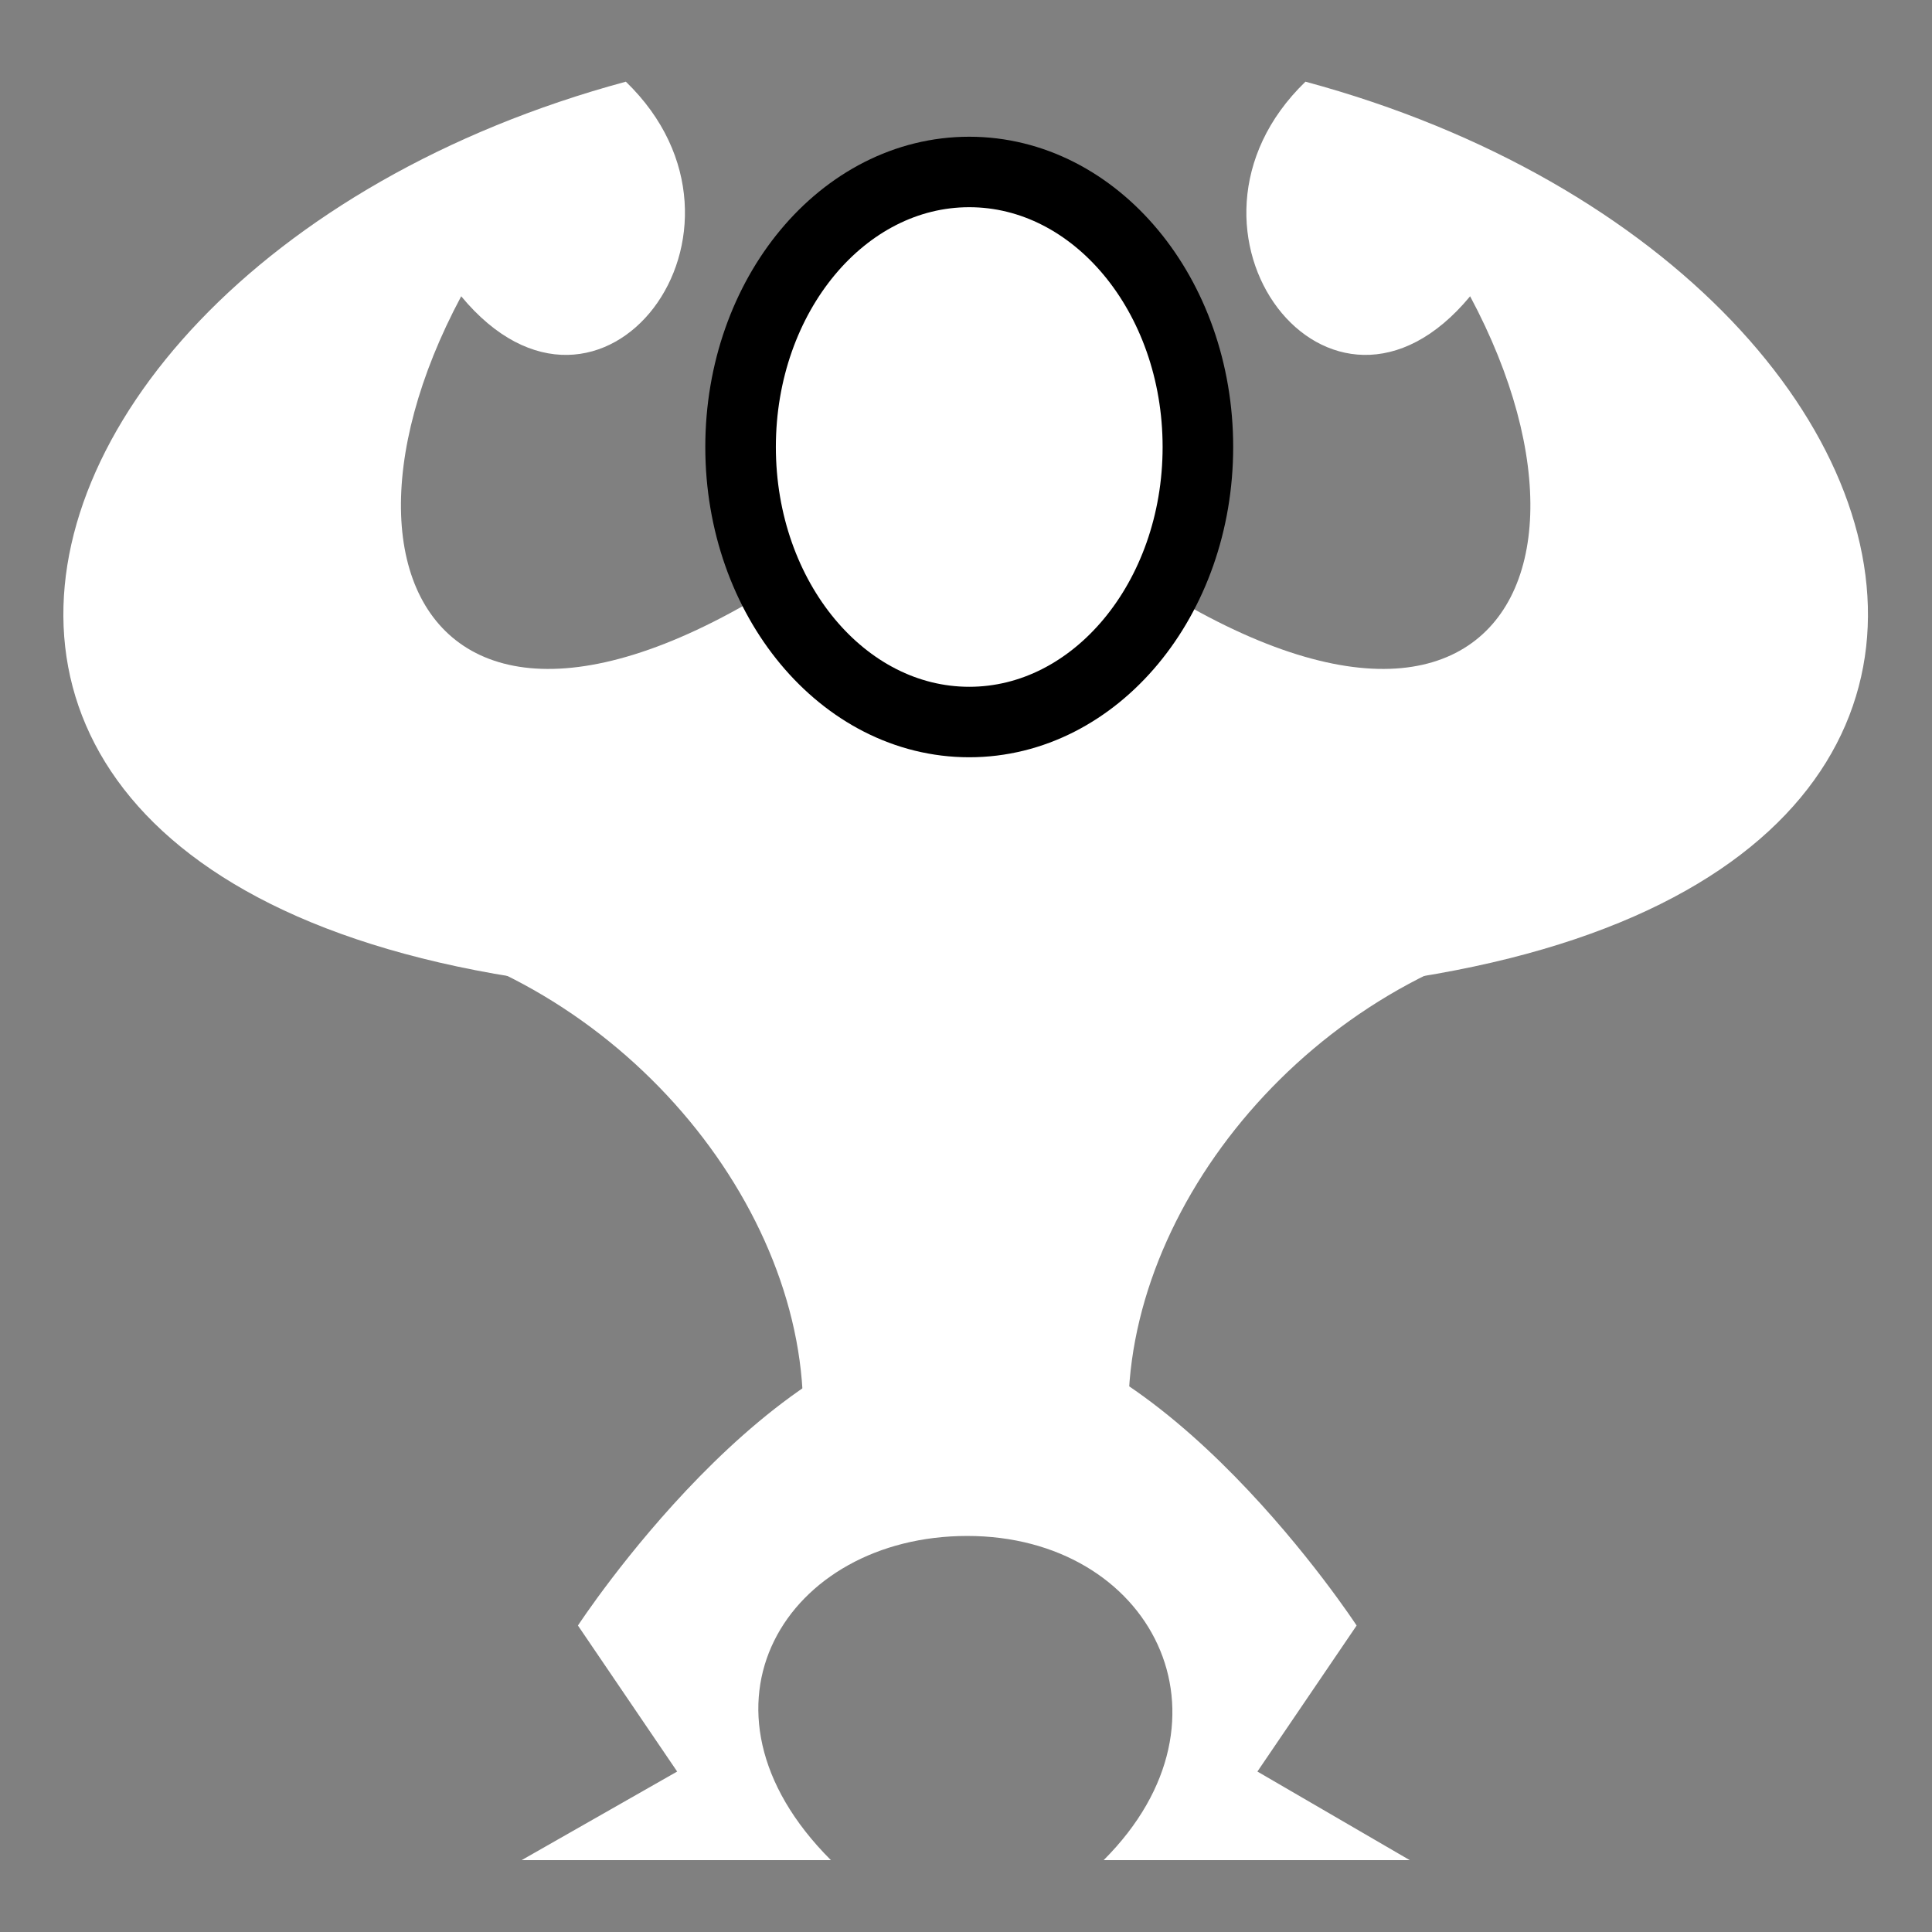 <svg viewBox="0 0 512 512" xmlns="http://www.w3.org/2000/svg">

<rect x="0" y="0" width="512" height="512" fill="#808080" stroke="none"/>

<g transform="matrix(18.648,0,0,18.648,-11777.569,-15844.241)">
<path d="m 636.484 862.804 c 3.607 0.488 6.411 3.692 6.5 6.753 h 2.188 0.25 2.188 c 0.089 -3.061 2.893 -6.265 6.5 -6.753 h -8.688 -0.25 -8.688 z" fill="#fff"/>
<g transform="matrix(1,0,0,-1.278,349.254,1369.662)">
<path d="m 291.212 405.988 c -10.361 -2.189 -12.523 -11.217 4.916 -10.057 v 6.143 c -6.85 -4.918 -9.683 -2.028 -7.255 1.528 1.989 -1.879 4.523 0.736 2.339 2.387 z" fill="#fff"/>
<path d="m 300.872 405.988 c 10.361 -2.189 12.523 -11.217 -4.916 -10.057 v 6.143 c 6.85 -4.918 9.683 -2.028 7.255 1.528 -1.989 -1.879 -4.523 0.736 -2.339 2.387 z" fill="#fff"/>
</g>
<path d="m 645.319 868.514 c -2.766 0 -5.533 4.235 -5.533 4.235 l 1.41 2.075 -2.21 1.259 h 4.395 c -2.168 -2.168 -0.629 -4.607 1.938 -4.607 2.603 0 3.965 2.581 1.938 4.607 h 4.35 l -2.165 -1.259 1.41 -2.075 c 0 0 -2.767 -4.235 -5.533 -4.235 z" fill="#fff"/>
</g>
<path d="m 684.938 1283.55 c 0 2.037 -1.371 3.688 -3.062 3.688 s -3.062 -1.651 -3.062 -3.688 1.371 -3.688 3.062 -3.688 3.062 1.651 3.062 3.688 z" fill="#fff" stroke="#000" stroke-width=".945" transform="matrix(19.79,0,0,19.763,-13237.468,-25248.339)"/>
</svg>
